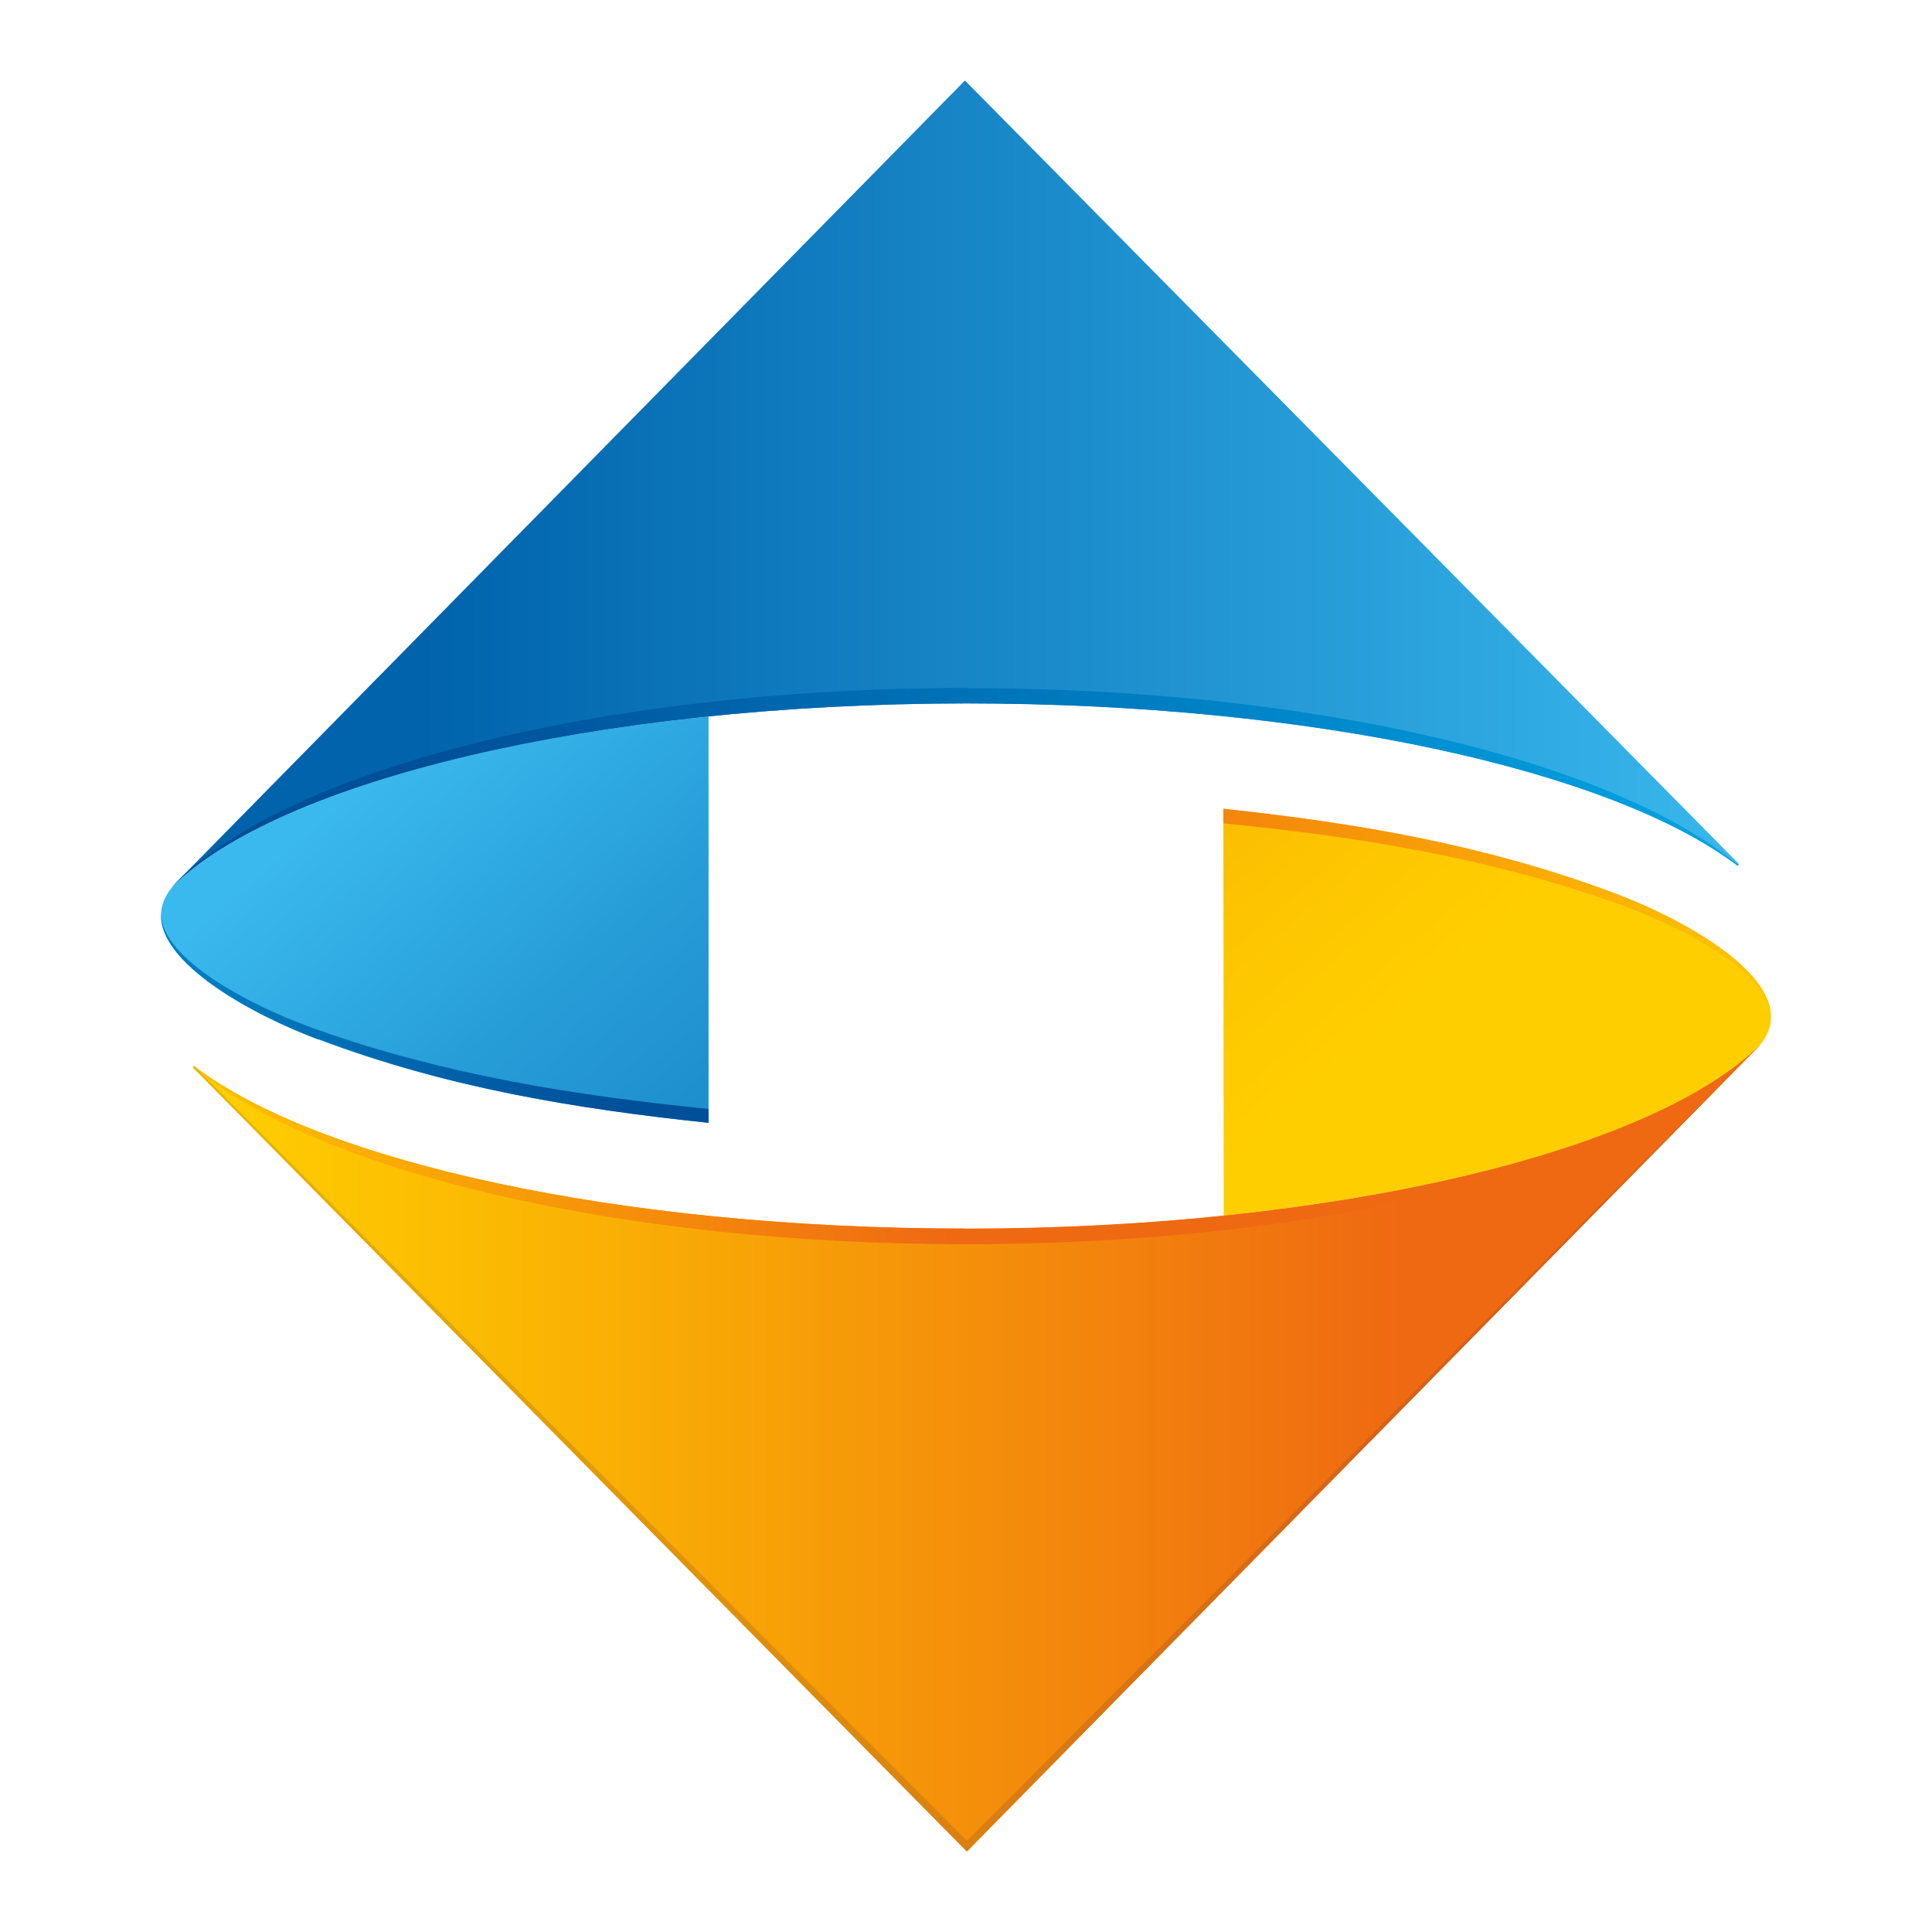 <svg width="24" height="24" viewBox="0 0 24 24" fill="none" xmlns="http://www.w3.org/2000/svg">
<path d="M2.15 11.008C1.524 11.726 3.001 12.559 3.956 12.913C5.541 13.51 7.145 13.774 8.802 13.948V8.901C5.651 9.223 3.174 10.013 2.154 11.001" fill="url(#paint0_linear_604_30532)"/>
<path d="M15.201 15.101C18.352 14.775 20.832 13.989 21.85 12.997C22.476 12.281 21 11.449 20.041 11.094C18.45 10.499 16.853 10.227 15.197 10.052L15.201 15.101Z" fill="url(#paint1_linear_604_30532)"/>
<path d="M12.001 15.262C7.68 15.262 3.976 14.428 2.423 13.252C2.421 13.25 2.42 13.248 2.418 13.247C2.416 13.246 2.413 13.245 2.411 13.245C2.409 13.245 2.406 13.246 2.404 13.247C2.402 13.248 2.401 13.25 2.399 13.252L2.408 13.27L12.012 23L21.868 12.979C20.535 14.298 16.63 15.259 12.003 15.262" fill="url(#paint2_linear_604_30532)"/>
<path d="M12.001 15.262C7.68 15.262 3.976 14.428 2.423 13.252C2.421 13.25 2.42 13.248 2.418 13.247C2.416 13.246 2.413 13.245 2.411 13.245C2.409 13.245 2.406 13.246 2.404 13.247C2.402 13.248 2.401 13.25 2.399 13.252V13.268H2.419C3.976 14.558 7.68 15.456 12.001 15.456C16.63 15.456 20.535 14.408 21.865 12.982C20.532 14.301 16.627 15.262 12.001 15.264V15.262ZM2.399 13.277C2.4 13.284 2.403 13.29 2.408 13.295V13.273" fill="url(#paint3_linear_604_30532)"/>
<path d="M15.197 10.227C16.841 10.391 18.44 10.644 20.022 11.2C20.832 11.478 22.001 12.072 21.997 12.655C22.034 12.03 20.85 11.388 20.041 11.089C18.45 10.494 16.853 10.222 15.197 10.046V10.227Z" fill="url(#paint4_linear_604_30532)"/>
<path d="M2.132 11.021C3.459 9.704 7.371 8.742 11.997 8.738C16.319 8.738 20.022 9.572 21.576 10.748C21.578 10.751 21.582 10.752 21.585 10.752C21.588 10.752 21.591 10.751 21.594 10.748C21.596 10.741 21.596 10.732 21.594 10.725L11.987 1L2.132 11.021Z" fill="url(#paint5_linear_604_30532)"/>
<path d="M11.997 8.545C7.371 8.553 3.459 9.593 2.132 11.021C3.459 9.704 7.371 8.742 11.997 8.738C16.319 8.738 20.022 9.572 21.576 10.748C21.578 10.751 21.582 10.752 21.585 10.752C21.588 10.752 21.591 10.751 21.594 10.748V10.73H21.57C20.02 9.45 16.331 8.551 12.02 8.548H11.999L11.997 8.545Z" fill="url(#paint6_linear_604_30532)"/>
<path d="M12.012 22.868L2.421 13.252C2.42 13.25 2.418 13.248 2.416 13.247C2.414 13.246 2.412 13.245 2.41 13.245C2.407 13.245 2.405 13.246 2.403 13.247C2.401 13.248 2.399 13.25 2.398 13.252L2.406 13.27L12.01 23L21.866 12.979L12.012 22.868Z" fill="url(#paint7_linear_604_30532)"/>
<path d="M3.956 12.906C5.541 13.51 7.145 13.774 8.802 13.948L8.802 13.776C7.149 13.61 5.562 13.359 3.976 12.803C3.169 12.525 2.001 11.928 2.001 11.345C1.965 11.97 3.149 12.612 3.956 12.913" fill="url(#paint8_linear_604_30532)"/>
<defs>
<linearGradient id="paint0_linear_604_30532" x1="19.188" y1="25.442" x2="4.183" y2="8.16" gradientUnits="userSpaceOnUse">
<stop stop-color="#0063AB"/>
<stop offset="0.22" stop-color="#0266AD"/>
<stop offset="0.41" stop-color="#0971B6"/>
<stop offset="0.6" stop-color="#1683C4"/>
<stop offset="0.79" stop-color="#279DD8"/>
<stop offset="0.94" stop-color="#3AB9EE"/>
<stop offset="1" stop-color="#3AB9EE"/>
</linearGradient>
<linearGradient id="paint1_linear_604_30532" x1="12.734" y1="19.19" x2="0.249" y2="4.815" gradientUnits="userSpaceOnUse">
<stop stop-color="#FFCE00"/>
<stop offset="0.1" stop-color="#FFCE00"/>
<stop offset="0.21" stop-color="#FDC501"/>
<stop offset="0.41" stop-color="#F9AC05"/>
<stop offset="0.65" stop-color="#F3850C"/>
<stop offset="0.8" stop-color="#EF6912"/>
<stop offset="1" stop-color="#EF6912"/>
</linearGradient>
<linearGradient id="paint2_linear_604_30532" x1="2" y1="12.002" x2="22" y2="12.002" gradientUnits="userSpaceOnUse">
<stop stop-color="#FFCE00"/>
<stop offset="0.04" stop-color="#FFCE00"/>
<stop offset="0.26" stop-color="#FAB204"/>
<stop offset="0.75" stop-color="#EF6C11"/>
<stop offset="0.77" stop-color="#EF6912"/>
<stop offset="1" stop-color="#EF6912"/>
</linearGradient>
<linearGradient id="paint3_linear_604_30532" x1="2" y1="11.975" x2="22.003" y2="11.975" gradientUnits="userSpaceOnUse">
<stop stop-color="#FFC500"/>
<stop offset="0.49" stop-color="#EF6912"/>
<stop offset="1" stop-color="#EF6912"/>
</linearGradient>
<linearGradient id="paint4_linear_604_30532" x1="2" y1="12.053" x2="22.002" y2="12.053" gradientUnits="userSpaceOnUse">
<stop stop-color="#C05A1A"/>
<stop offset="0.13" stop-color="#C05A1A"/>
<stop offset="0.28" stop-color="#D36016"/>
<stop offset="0.51" stop-color="#EF6912"/>
<stop offset="1" stop-color="#FFC500"/>
</linearGradient>
<linearGradient id="paint5_linear_604_30532" x1="2" y1="12.002" x2="22" y2="12.002" gradientUnits="userSpaceOnUse">
<stop stop-color="#0063AB"/>
<stop offset="0.16" stop-color="#0063AB"/>
<stop offset="0.37" stop-color="#0E78BC"/>
<stop offset="1" stop-color="#3AB9EE"/>
</linearGradient>
<linearGradient id="paint6_linear_604_30532" x1="2" y1="12.006" x2="22.004" y2="12.006" gradientUnits="userSpaceOnUse">
<stop stop-color="#004F99"/>
<stop offset="0.16" stop-color="#004F99"/>
<stop offset="0.37" stop-color="#0065AC"/>
<stop offset="1" stop-color="#00A6E4"/>
</linearGradient>
<linearGradient id="paint7_linear_604_30532" x1="2.001" y1="12.002" x2="22.001" y2="12.002" gradientUnits="userSpaceOnUse">
<stop stop-color="#E8B800"/>
<stop offset="0.77" stop-color="#D3611A"/>
<stop offset="1" stop-color="#D3611A"/>
</linearGradient>
<linearGradient id="paint8_linear_604_30532" x1="1.999" y1="12.643" x2="8.802" y2="12.643" gradientUnits="userSpaceOnUse">
<stop stop-color="#0080C4"/>
<stop offset="0.84" stop-color="#004F99"/>
<stop offset="1" stop-color="#004F99"/>
</linearGradient>
</defs>
</svg>
